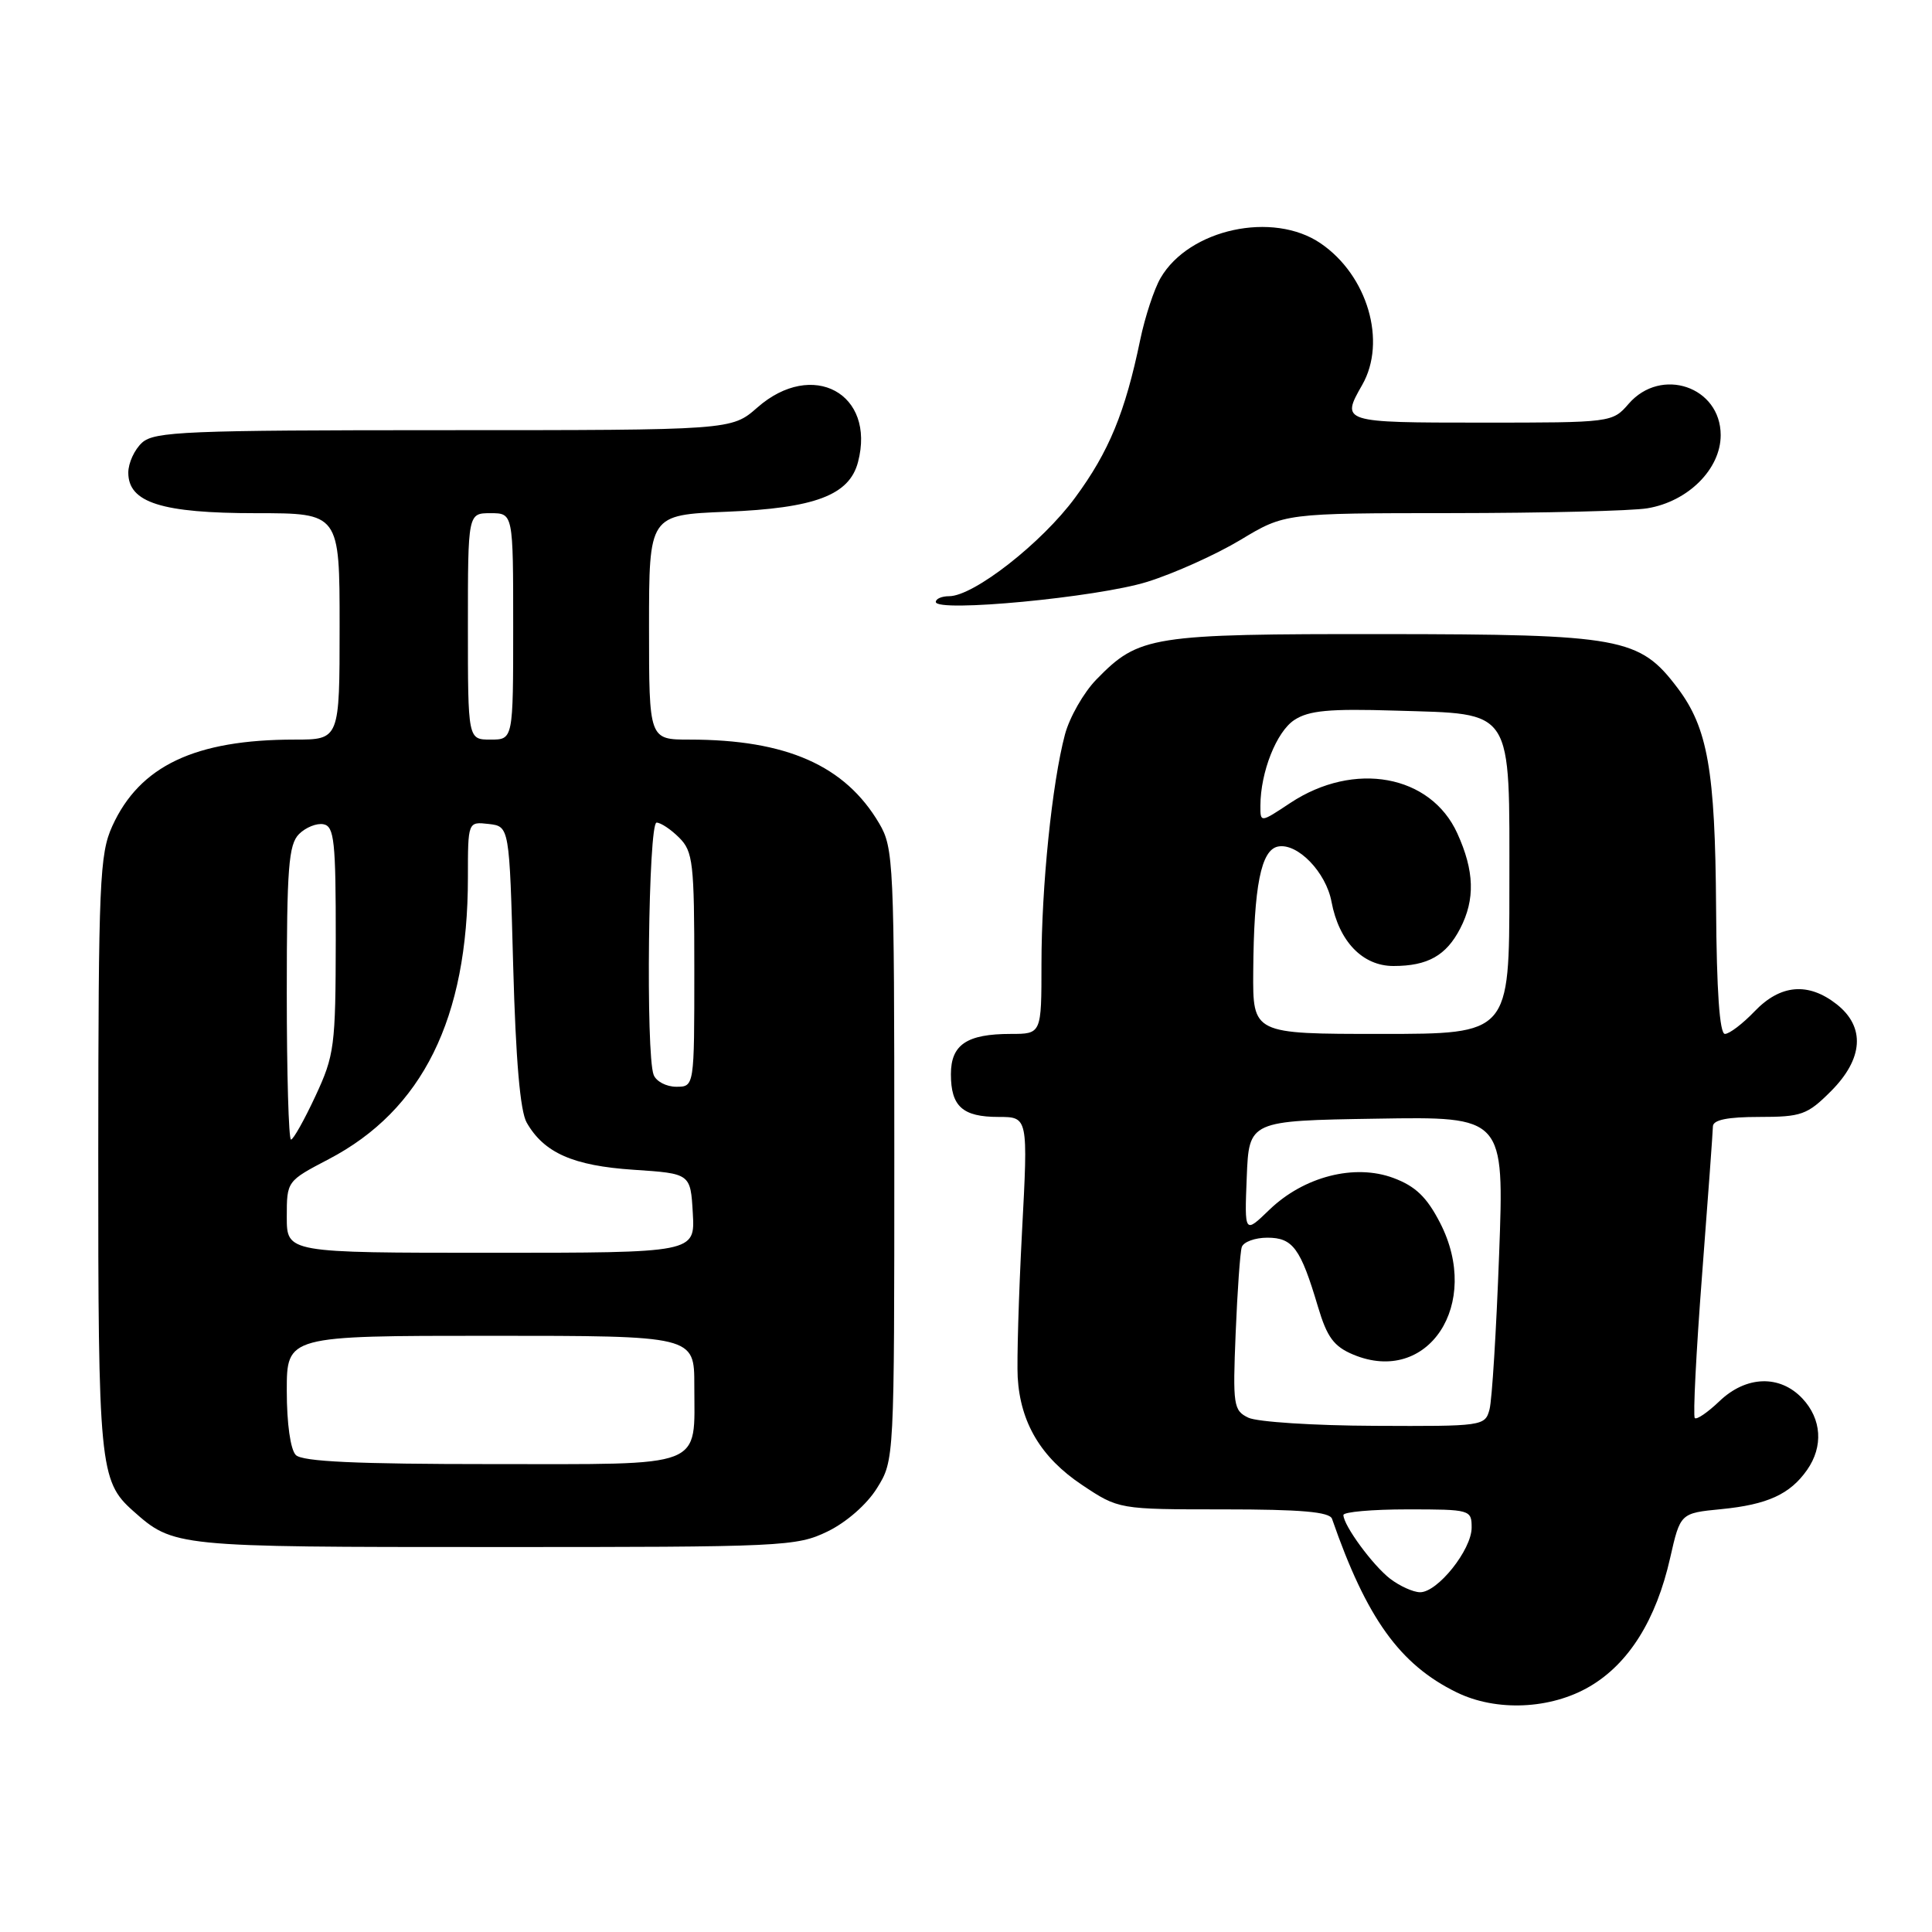<?xml version="1.0" encoding="UTF-8" standalone="no"?>
<!DOCTYPE svg PUBLIC "-//W3C//DTD SVG 1.1//EN" "http://www.w3.org/Graphics/SVG/1.1/DTD/svg11.dtd" >
<svg xmlns="http://www.w3.org/2000/svg" xmlns:xlink="http://www.w3.org/1999/xlink" version="1.1" viewBox="0 0 256 256">
 <g >
 <path fill="currentColor"
d=" M 210.64 223.47 C 215.82 220.44 219.45 214.64 221.30 206.45 C 222.65 200.50 222.65 200.50 228.07 199.97 C 234.19 199.37 237.19 198.00 239.45 194.77 C 241.62 191.67 241.38 188.03 238.83 185.31 C 235.84 182.13 231.36 182.28 227.82 185.68 C 226.28 187.15 224.82 188.15 224.57 187.90 C 224.32 187.65 224.75 179.14 225.53 168.98 C 226.31 158.81 226.96 149.94 226.97 149.25 C 226.99 148.39 228.90 148.00 233.10 148.00 C 238.70 148.00 239.48 147.72 242.60 144.60 C 246.91 140.29 247.19 136.08 243.37 133.07 C 239.61 130.12 235.92 130.43 232.50 134.00 C 230.92 135.65 229.15 137.00 228.56 137.00 C 227.86 136.99 227.46 131.33 227.39 120.25 C 227.27 102.04 226.28 96.44 222.27 91.14 C 217.23 84.48 214.88 84.05 183.37 84.02 C 152.46 84.00 150.94 84.24 145.29 90.02 C 143.60 91.75 141.72 95.04 141.11 97.33 C 139.40 103.78 138.00 117.49 138.00 127.72 C 138.00 137.00 138.00 137.00 133.93 137.00 C 128.11 137.00 126.00 138.42 126.00 142.34 C 126.00 146.61 127.55 148.00 132.31 148.00 C 136.23 148.00 136.23 148.00 135.42 163.25 C 134.98 171.64 134.73 180.30 134.85 182.50 C 135.20 188.53 137.94 193.13 143.36 196.75 C 148.23 200.00 148.23 200.00 162.14 200.00 C 172.38 200.00 176.18 200.33 176.50 201.25 C 181.07 214.42 185.48 220.56 193.00 224.24 C 198.26 226.82 205.47 226.50 210.64 223.47 Z  M 109.65 202.93 C 112.16 201.71 114.87 199.34 116.21 197.18 C 118.50 193.50 118.50 193.46 118.50 153.00 C 118.50 114.30 118.41 112.35 116.50 109.11 C 111.98 101.43 104.21 98.00 91.36 98.00 C 86.00 98.00 86.00 98.00 86.00 83.11 C 86.00 68.23 86.00 68.23 96.25 67.81 C 107.97 67.34 112.54 65.62 113.69 61.23 C 116.07 52.14 107.66 47.58 100.35 54.00 C 96.93 57.00 96.93 57.00 58.79 57.00 C 24.71 57.00 20.46 57.18 18.83 58.65 C 17.82 59.57 17.00 61.35 17.00 62.63 C 17.00 66.60 21.42 68.00 33.95 68.00 C 45.00 68.00 45.00 68.00 45.00 83.00 C 45.00 98.00 45.00 98.00 39.05 98.00 C 25.84 98.00 18.51 101.48 14.88 109.46 C 13.20 113.16 13.04 116.83 13.02 152.78 C 13.00 194.14 13.20 196.26 17.61 200.18 C 23.01 204.98 23.09 204.99 65.43 204.99 C 103.79 205.00 105.54 204.92 109.65 202.93 Z  M 152.00 77.10 C 155.57 75.99 161.14 73.48 164.37 71.54 C 170.24 68.00 170.24 68.00 192.37 67.99 C 204.54 67.98 216.21 67.70 218.29 67.35 C 223.68 66.46 228.00 62.15 228.00 57.66 C 228.00 51.24 220.11 48.55 215.81 53.50 C 213.65 55.99 213.55 56.00 196.32 56.00 C 177.78 56.00 177.66 55.96 180.50 51.00 C 183.78 45.26 181.21 36.49 175.00 32.25 C 168.68 27.93 157.55 30.34 153.78 36.84 C 152.93 38.30 151.72 41.98 151.09 45.00 C 149.09 54.65 146.95 59.85 142.46 65.94 C 138.05 71.94 129.02 79.00 125.76 79.00 C 124.79 79.00 124.00 79.34 124.00 79.76 C 124.00 81.19 145.43 79.15 152.00 77.10 Z  M 184.21 209.20 C 181.90 207.42 178.02 202.13 178.01 200.75 C 178.00 200.34 181.82 200.00 186.50 200.00 C 194.83 200.00 195.00 200.05 195.00 202.42 C 195.00 205.35 190.48 211.01 188.16 210.98 C 187.25 210.97 185.47 210.16 184.21 209.20 Z  M 165.41 187.85 C 163.44 186.90 163.34 186.21 163.73 176.67 C 163.96 171.08 164.32 165.94 164.54 165.25 C 164.76 164.56 166.29 164.00 167.93 164.00 C 171.31 164.00 172.33 165.39 174.64 173.16 C 175.84 177.19 176.74 178.41 179.31 179.49 C 189.23 183.63 196.37 172.79 190.81 162.02 C 189.06 158.62 187.56 157.18 184.64 156.09 C 179.50 154.17 172.77 155.89 168.20 160.30 C 164.90 163.49 164.90 163.49 165.20 155.99 C 165.50 148.50 165.50 148.50 182.41 148.23 C 199.32 147.95 199.32 147.95 198.64 166.23 C 198.27 176.28 197.70 185.51 197.37 186.75 C 196.78 188.96 196.49 189.00 182.13 188.93 C 174.09 188.90 166.56 188.41 165.41 187.85 Z  M 166.06 128.75 C 166.14 117.40 167.09 112.61 169.35 112.17 C 171.93 111.67 175.70 115.57 176.43 119.48 C 177.42 124.75 180.55 128.00 184.64 128.00 C 189.18 128.00 191.63 126.62 193.49 123.02 C 195.48 119.17 195.37 115.40 193.10 110.42 C 189.57 102.65 179.44 100.80 170.98 106.39 C 167.00 109.03 167.00 109.03 167.01 106.76 C 167.02 102.31 169.14 96.95 171.51 95.40 C 173.43 94.14 176.15 93.89 184.86 94.16 C 200.73 94.65 200.00 93.52 200.00 117.65 C 200.00 137.00 200.00 137.00 183.00 137.00 C 166.00 137.00 166.00 137.00 166.06 128.75 Z  M 39.20 192.80 C 38.49 192.09 38.00 188.64 38.00 184.30 C 38.00 177.00 38.00 177.00 65.00 177.00 C 92.00 177.00 92.00 177.00 92.00 183.57 C 92.00 194.69 93.77 194.00 65.16 194.00 C 47.24 194.00 40.07 193.67 39.20 192.80 Z  M 38.00 161.25 C 38.00 156.50 38.01 156.50 43.55 153.60 C 55.99 147.10 62.00 134.94 62.00 116.30 C 62.00 108.87 62.00 108.87 64.75 109.18 C 67.50 109.50 67.50 109.50 68.00 128.00 C 68.34 140.40 68.92 147.24 69.79 148.75 C 72.08 152.76 75.95 154.47 83.95 155.00 C 91.50 155.50 91.50 155.50 91.80 160.75 C 92.10 166.00 92.10 166.00 65.05 166.00 C 38.00 166.00 38.00 166.00 38.00 161.25 Z  M 38.00 131.57 C 38.00 114.99 38.24 111.91 39.62 110.52 C 40.51 109.63 41.98 109.04 42.87 109.22 C 44.29 109.50 44.50 111.47 44.49 124.52 C 44.47 138.66 44.32 139.82 41.79 145.25 C 40.32 148.41 38.86 151.00 38.56 151.00 C 38.25 151.00 38.00 142.26 38.00 131.57 Z  M 86.61 142.42 C 85.55 139.67 85.91 109.00 87.00 109.00 C 87.55 109.00 88.90 109.90 90.00 111.00 C 91.83 112.83 92.00 114.33 92.00 128.50 C 92.00 144.00 92.00 144.00 89.61 144.00 C 88.29 144.00 86.94 143.29 86.61 142.42 Z  M 62.00 83.00 C 62.00 68.00 62.00 68.00 65.00 68.00 C 68.00 68.00 68.00 68.00 68.00 83.00 C 68.00 98.00 68.00 98.00 65.00 98.00 C 62.00 98.00 62.00 98.00 62.00 83.00 Z "/>
</g>
</svg>
